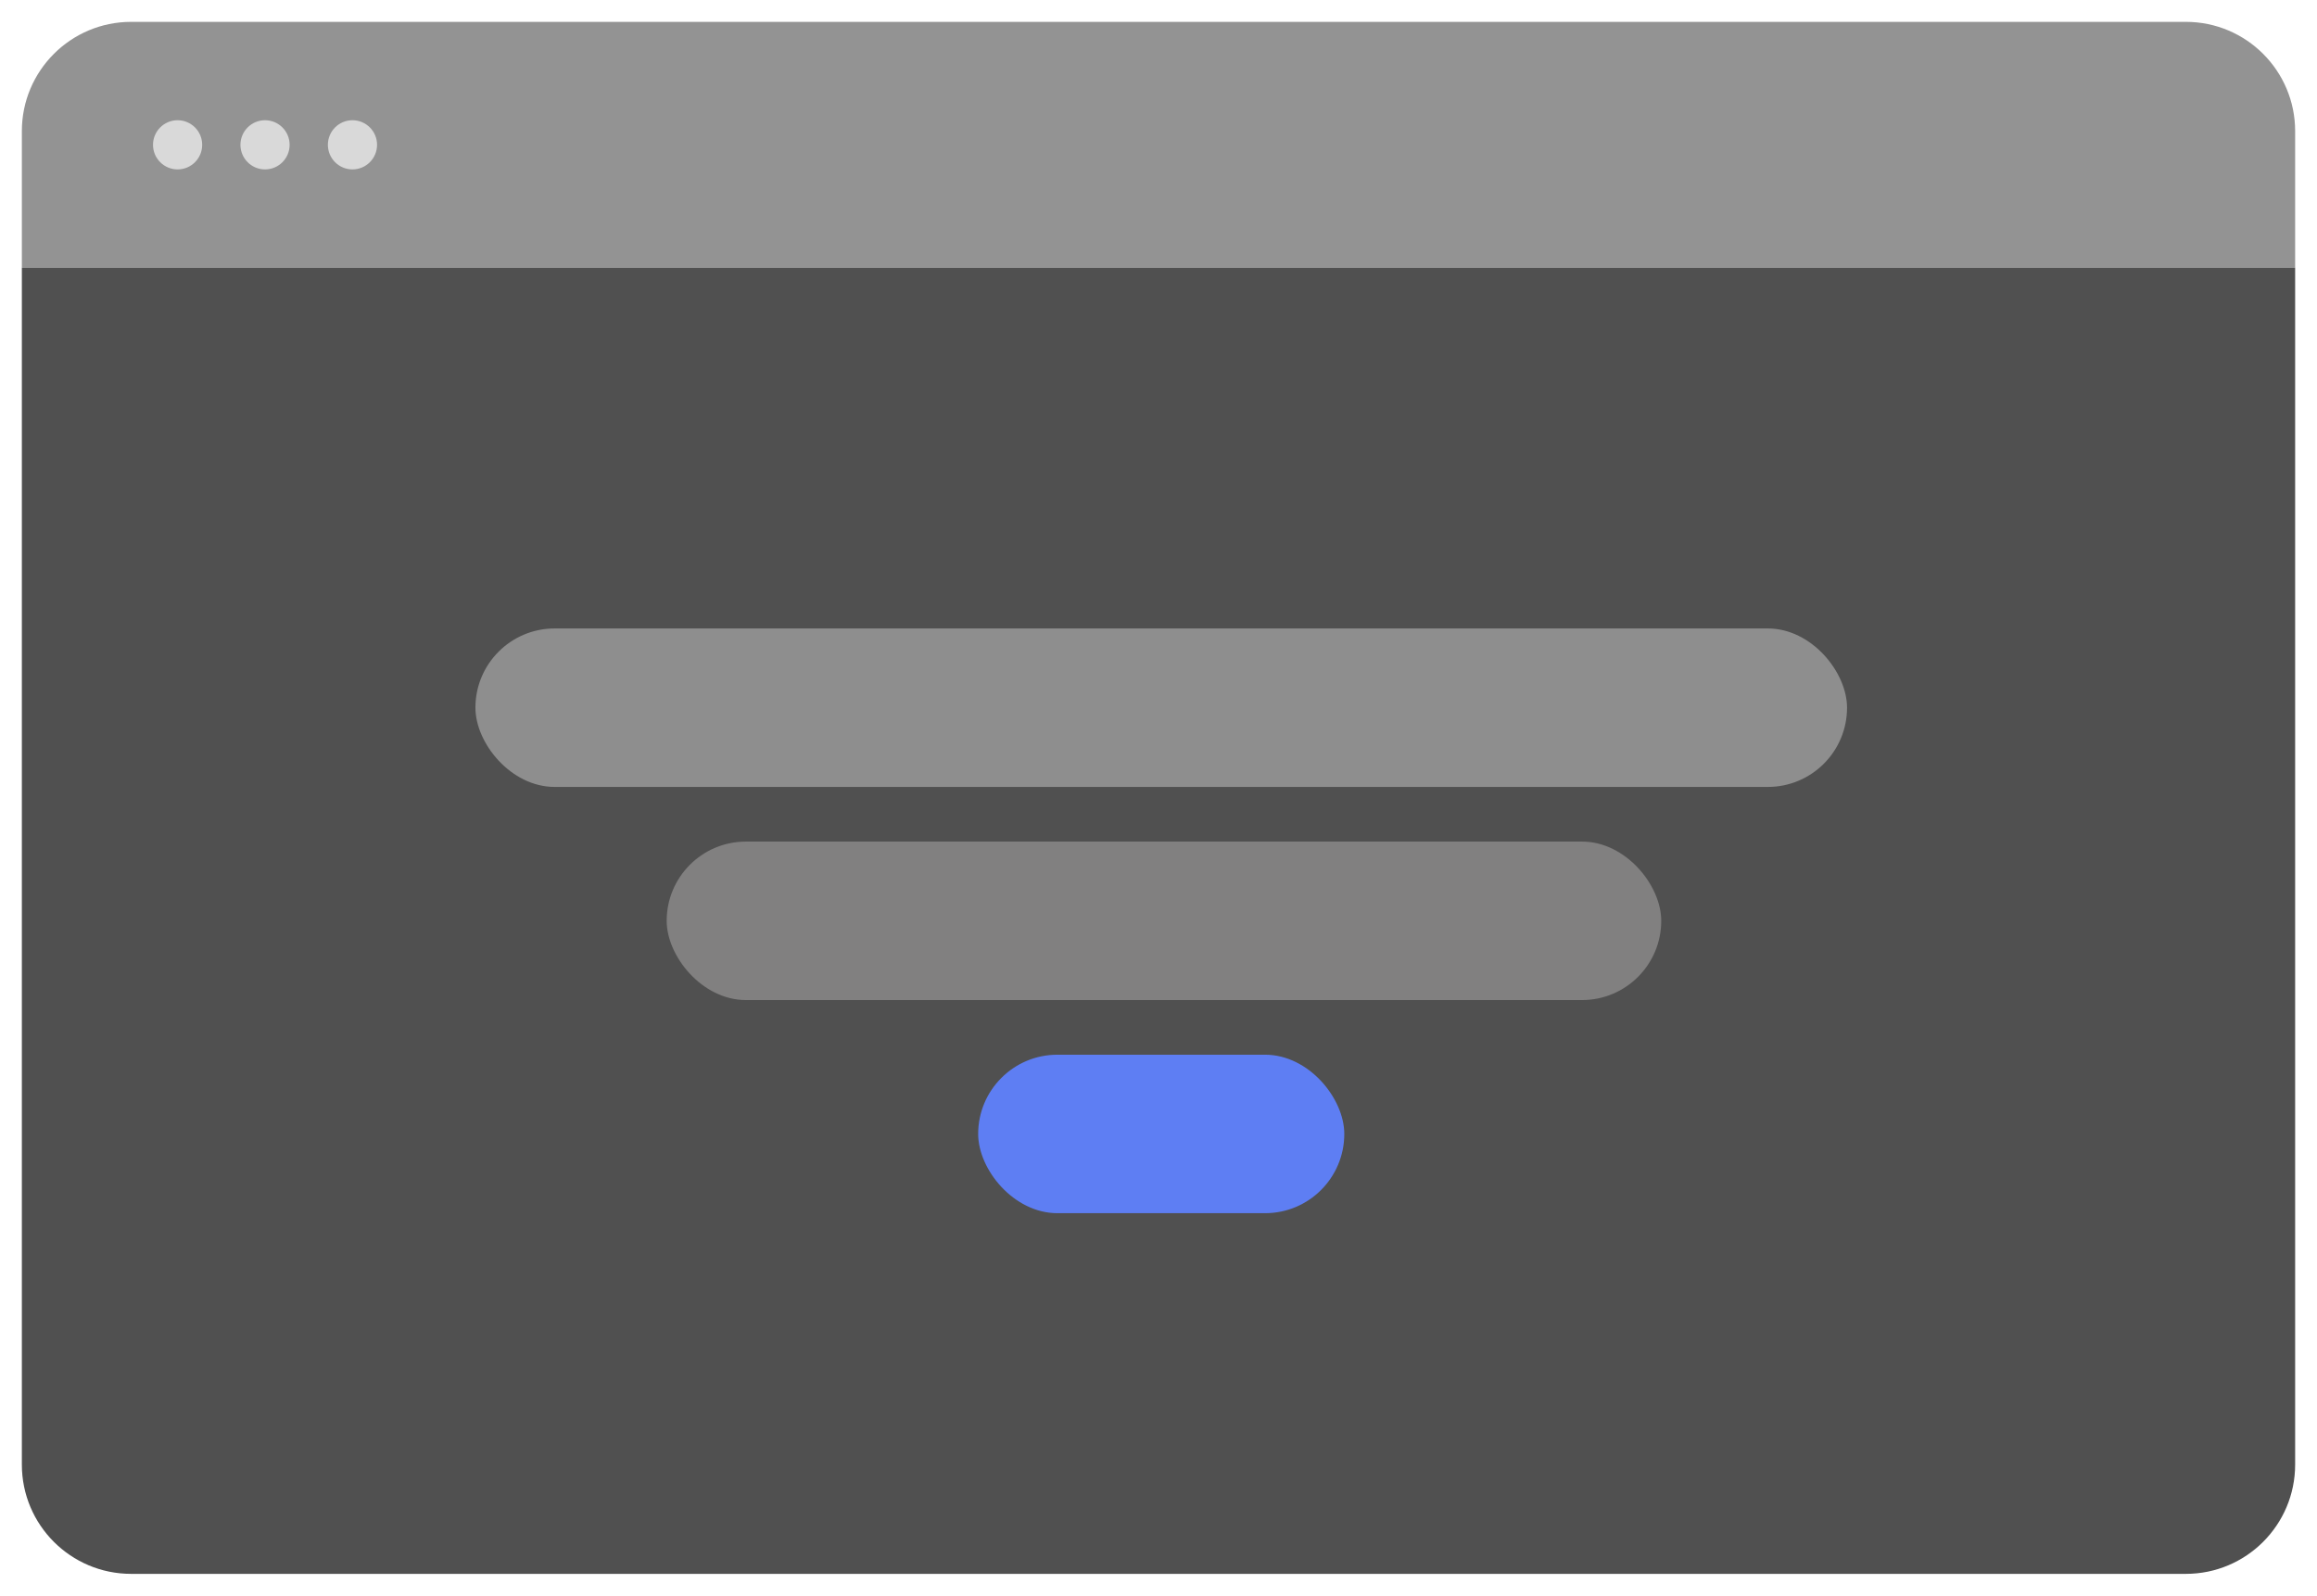 <svg width="424" height="292" viewBox="0 0 424 292" fill="none" xmlns="http://www.w3.org/2000/svg">
<g filter="url(#filter0_d_19_69)">
<path d="M4 45H420V264C420 275.046 411.046 284 400 284H24C12.954 284 4 275.046 4 264V45Z" fill="#505050"/>
<rect x="87" y="111" width="251" height="29" rx="14.5" fill="#8E8E8E"/>
<rect x="122" y="150" width="182" height="29" rx="14.5" fill="#818080"/>
<rect x="179" y="189" width="67" height="29" rx="14.5" fill="#5E7EF3"/>
<path d="M4 20C4 8.954 12.954 0 24 0H400C411.046 0 420 8.954 420 20V45H4V20Z" fill="#939393"/>
<circle cx="32.5" cy="22.5" r="4.5" fill="#D9D9D9"/>
<circle cx="48.5" cy="22.5" r="4.5" fill="#D9D9D9"/>
<circle cx="64.5" cy="22.5" r="4.5" fill="#D9D9D9"/>
</g>
<defs>
<filter id="filter0_d_19_69" x="0" y="0" width="424" height="292" filterUnits="userSpaceOnUse" color-interpolation-filters="sRGB">
<feFlood flood-opacity="0" result="BackgroundImageFix"/>
<feColorMatrix in="SourceAlpha" type="matrix" values="0 0 0 0 0 0 0 0 0 0 0 0 0 0 0 0 0 0 127 0" result="hardAlpha"/>
<feOffset dy="4"/>
<feGaussianBlur stdDeviation="2"/>
<feComposite in2="hardAlpha" operator="out"/>
<feColorMatrix type="matrix" values="0 0 0 0 0 0 0 0 0 0 0 0 0 0 0 0 0 0 0.25 0"/>
<feBlend mode="normal" in2="BackgroundImageFix" result="effect1_dropShadow_19_69"/>
<feBlend mode="normal" in="SourceGraphic" in2="effect1_dropShadow_19_69" result="shape"/>
</filter>
</defs>
</svg>
